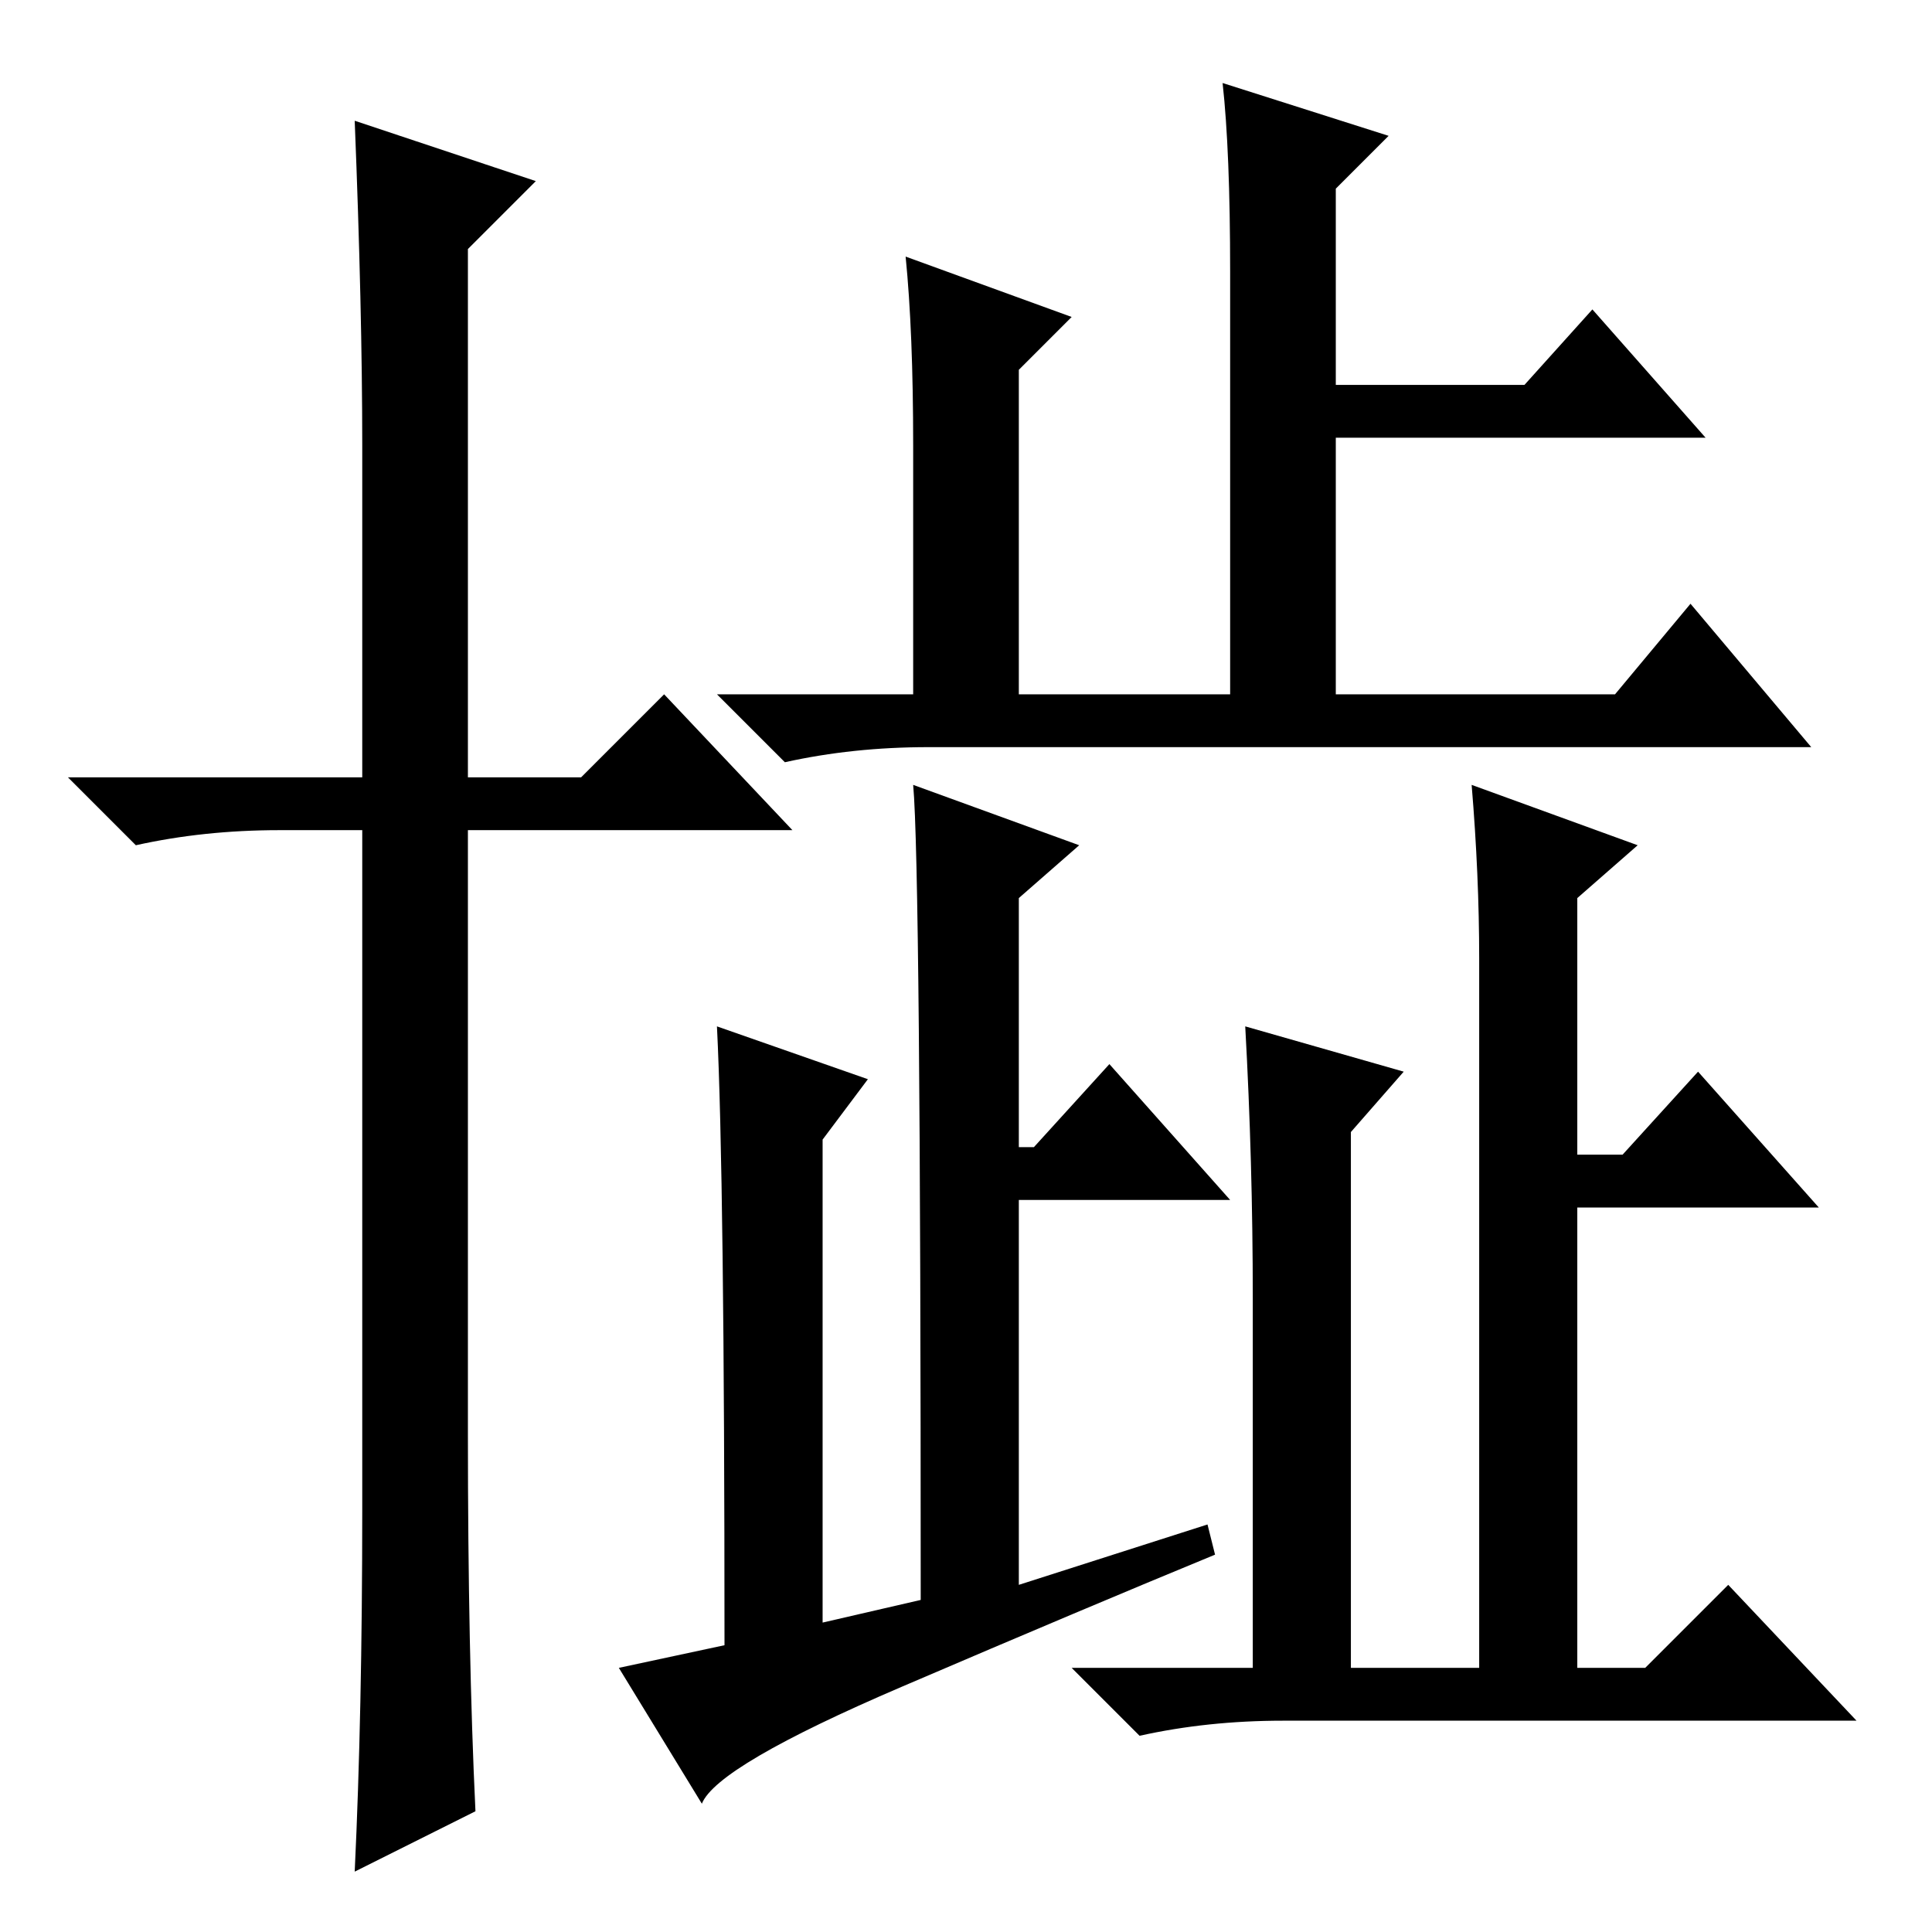 <?xml version="1.0" standalone="no"?>
<!DOCTYPE svg PUBLIC "-//W3C//DTD SVG 1.1//EN" "http://www.w3.org/Graphics/SVG/1.1/DTD/svg11.dtd" >
<svg xmlns="http://www.w3.org/2000/svg" xmlns:xlink="http://www.w3.org/1999/xlink" version="1.1" viewBox="0 -36 256 256">
  <g transform="matrix(1 0 0 -1 0 220)">
   <path fill="currentColor"
d="M184 238l-7 -7v-26h25l9 10l15 -17h-49v-34h37l10 12l16 -19h-117q-10 0 -19 -2l-9 9h26v33q0 15 -1 25l22 -8l-7 -7v-43h28v56q0 16 -1 25zM122 44q0 97 -1 108l22 -8l-8 -7v-33h2l10 11l16 -18h-28v-51l25 8l1 -4q-17 -7 -41.5 -17.5t-26.5 -15.5l-11 18l14 3
q0 62 -1 82l20 -7l-6 -8v-64zM165 120l21 -6l-7 -8v-71h17v94q0 11 -1 23l22 -8l-8 -7v-34h6l10 11l16 -18h-32v-61h9l11 11l17 -18h-76q-10 0 -19 -2l-9 9h24v49q0 18 -1 36zM62 66q0 -29 1 -50l-16 -8q1 21 1 48v90h-11q-10 0 -19 -2l-9 9h39v44q0 18 -1 43l24 -8l-9 -9
v-70h15l11 11l17 -18h-43v-80z" />
  </g>

</svg>
